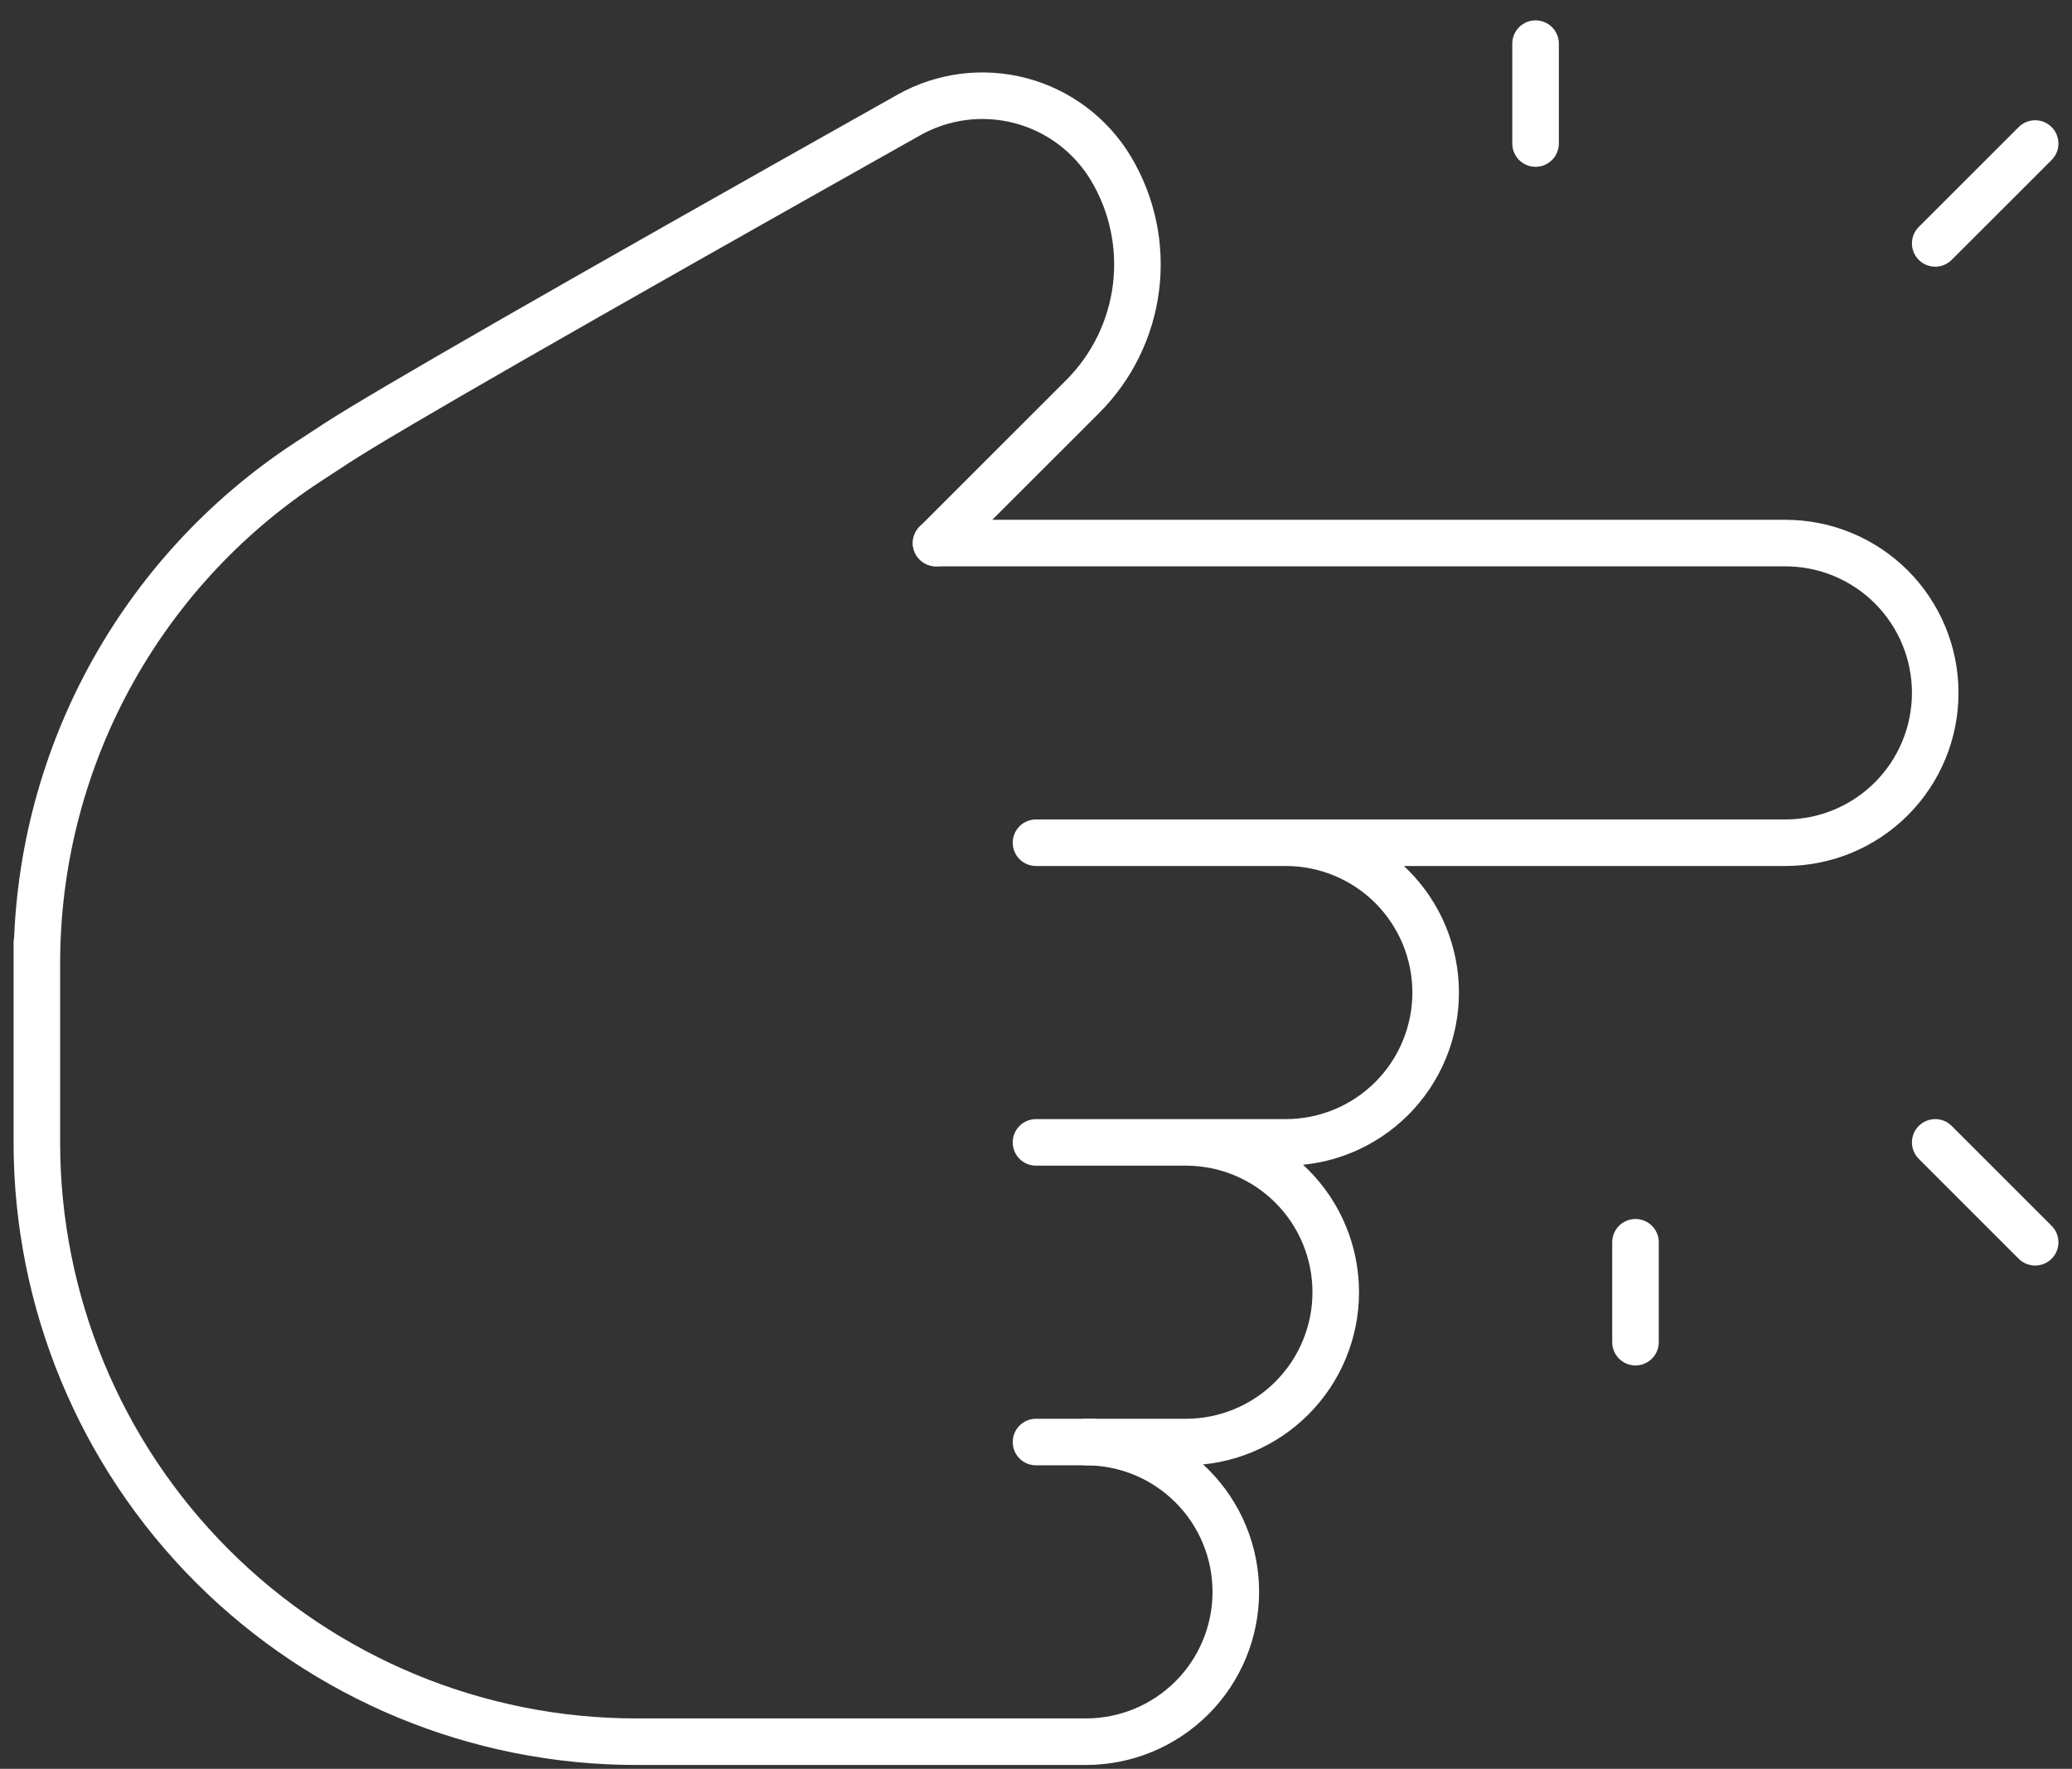 <svg width="89" height="76" viewBox="0 0 89 76" fill="none" xmlns="http://www.w3.org/2000/svg">
<rect x="0" y="0" width="89" height="76" fill="#333333" stroke="none"/>
<path d="M40.208 23.333L76.688 23.333C78.395 23.333 80.032 24.011 81.24 25.218C82.447 26.426 83.125 28.063 83.125 29.77C83.125 31.478 82.447 33.115 81.24 34.322C80.032 35.53 78.395 36.208 76.688 36.208L44.5 36.208M46.646 36.208H55.229C56.937 36.208 58.574 36.886 59.781 38.093C60.988 39.301 61.667 40.938 61.667 42.645C61.667 44.353 60.988 45.99 59.781 47.197C58.574 48.405 56.937 49.083 55.229 49.083L44.5 49.083M50.938 49.083C52.645 49.083 54.282 49.761 55.489 50.968C56.697 52.176 57.375 53.813 57.375 55.52C57.375 57.228 56.697 58.865 55.489 60.072C54.282 61.28 52.645 61.958 50.938 61.958H44.5" stroke="white" stroke-width="2" stroke-linecap="round" stroke-linejoin="round"/>
<path d="M46.646 61.958C48.353 61.958 49.99 62.637 51.198 63.844C52.405 65.051 53.083 66.689 53.083 68.396C53.083 70.103 52.405 71.741 51.198 72.948C49.99 74.155 48.353 74.833 46.646 74.833H27.333C20.504 74.833 13.954 72.12 9.125 67.291C4.296 62.462 1.583 55.913 1.583 49.083L1.583 40.5L1.583 41.393C1.583 37.128 2.641 32.93 4.663 29.176C6.686 25.422 9.609 22.228 13.171 19.883L14.458 19.042C16.513 17.703 24.707 13.002 39.041 4.939C40.502 4.117 42.226 3.898 43.847 4.327C45.468 4.757 46.857 5.802 47.719 7.24C48.636 8.772 49.015 10.566 48.797 12.338C48.58 14.111 47.777 15.76 46.517 17.025L40.208 23.333M83.125 10.458L87.417 6.167M65.958 6.167V1.875M83.125 49.083L87.417 53.375M70.25 53.375V57.667" stroke="white" stroke-width="2" stroke-linecap="round" stroke-linejoin="round"/>
</svg>
